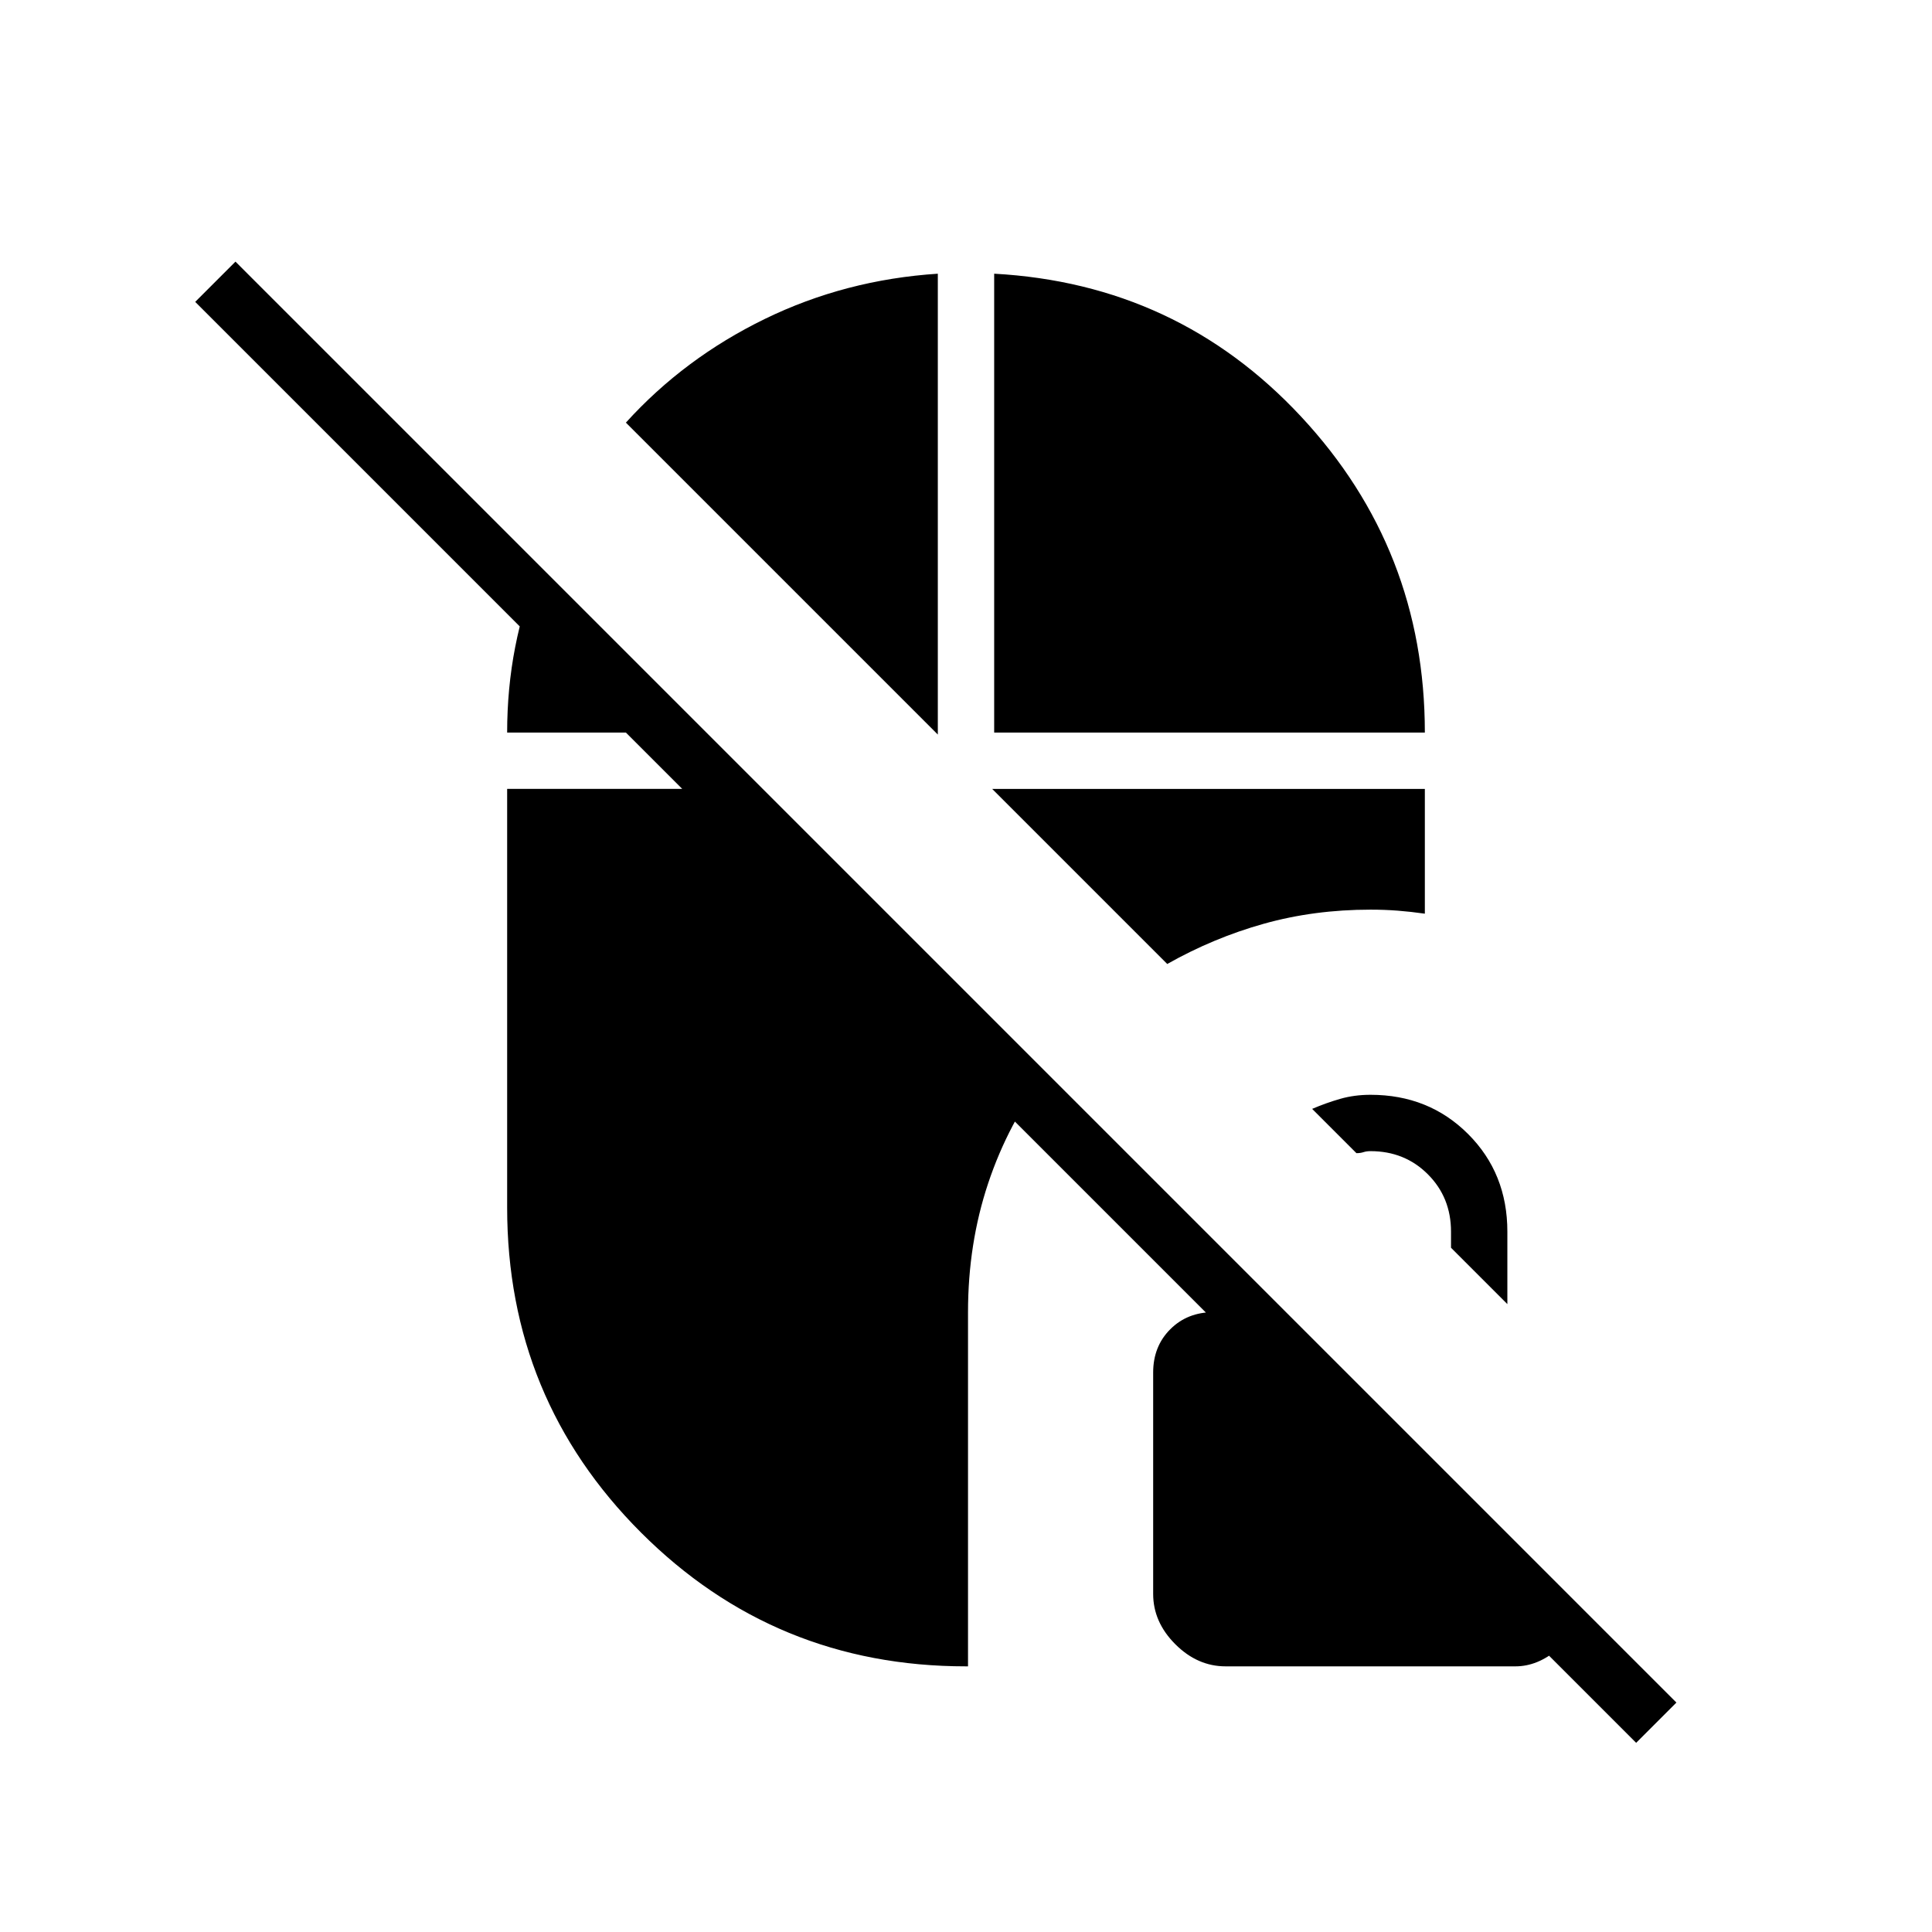 <svg xmlns="http://www.w3.org/2000/svg" height="24" viewBox="0 -960 960 960" width="24"><path d="M813-94 97-810l20-20 716 716-20 20Zm-204-38q-14 0-25-11t-11-25v-110q0-13 8.5-21.5T603-308h36l148 148q-3 11-13 19.5t-21 8.5H609Zm140-180-28-28v-8q0-17-11.5-28.5T681-388q-2 0-3.5.5t-3.5.5l-22-22q7-3 14-5t15-2q29 0 48.5 19.5T749-348v36ZM494-596v-228q91 5 152.5 71T708-596H494Zm86 115-87-87h215v62q-7-1-13.5-1.5T681-508q-28 0-53 7t-48 20ZM480-132q-95 0-161.5-66.5T252-360v-208h127l141 141q-19 25-29 55t-10 64v176h-1Zm-14-463L311-750q29-32 69-51.5t86-22.5v229Zm-214-1q0-22 4-42.5t12-40.5l83 83h-99Z"/></svg>